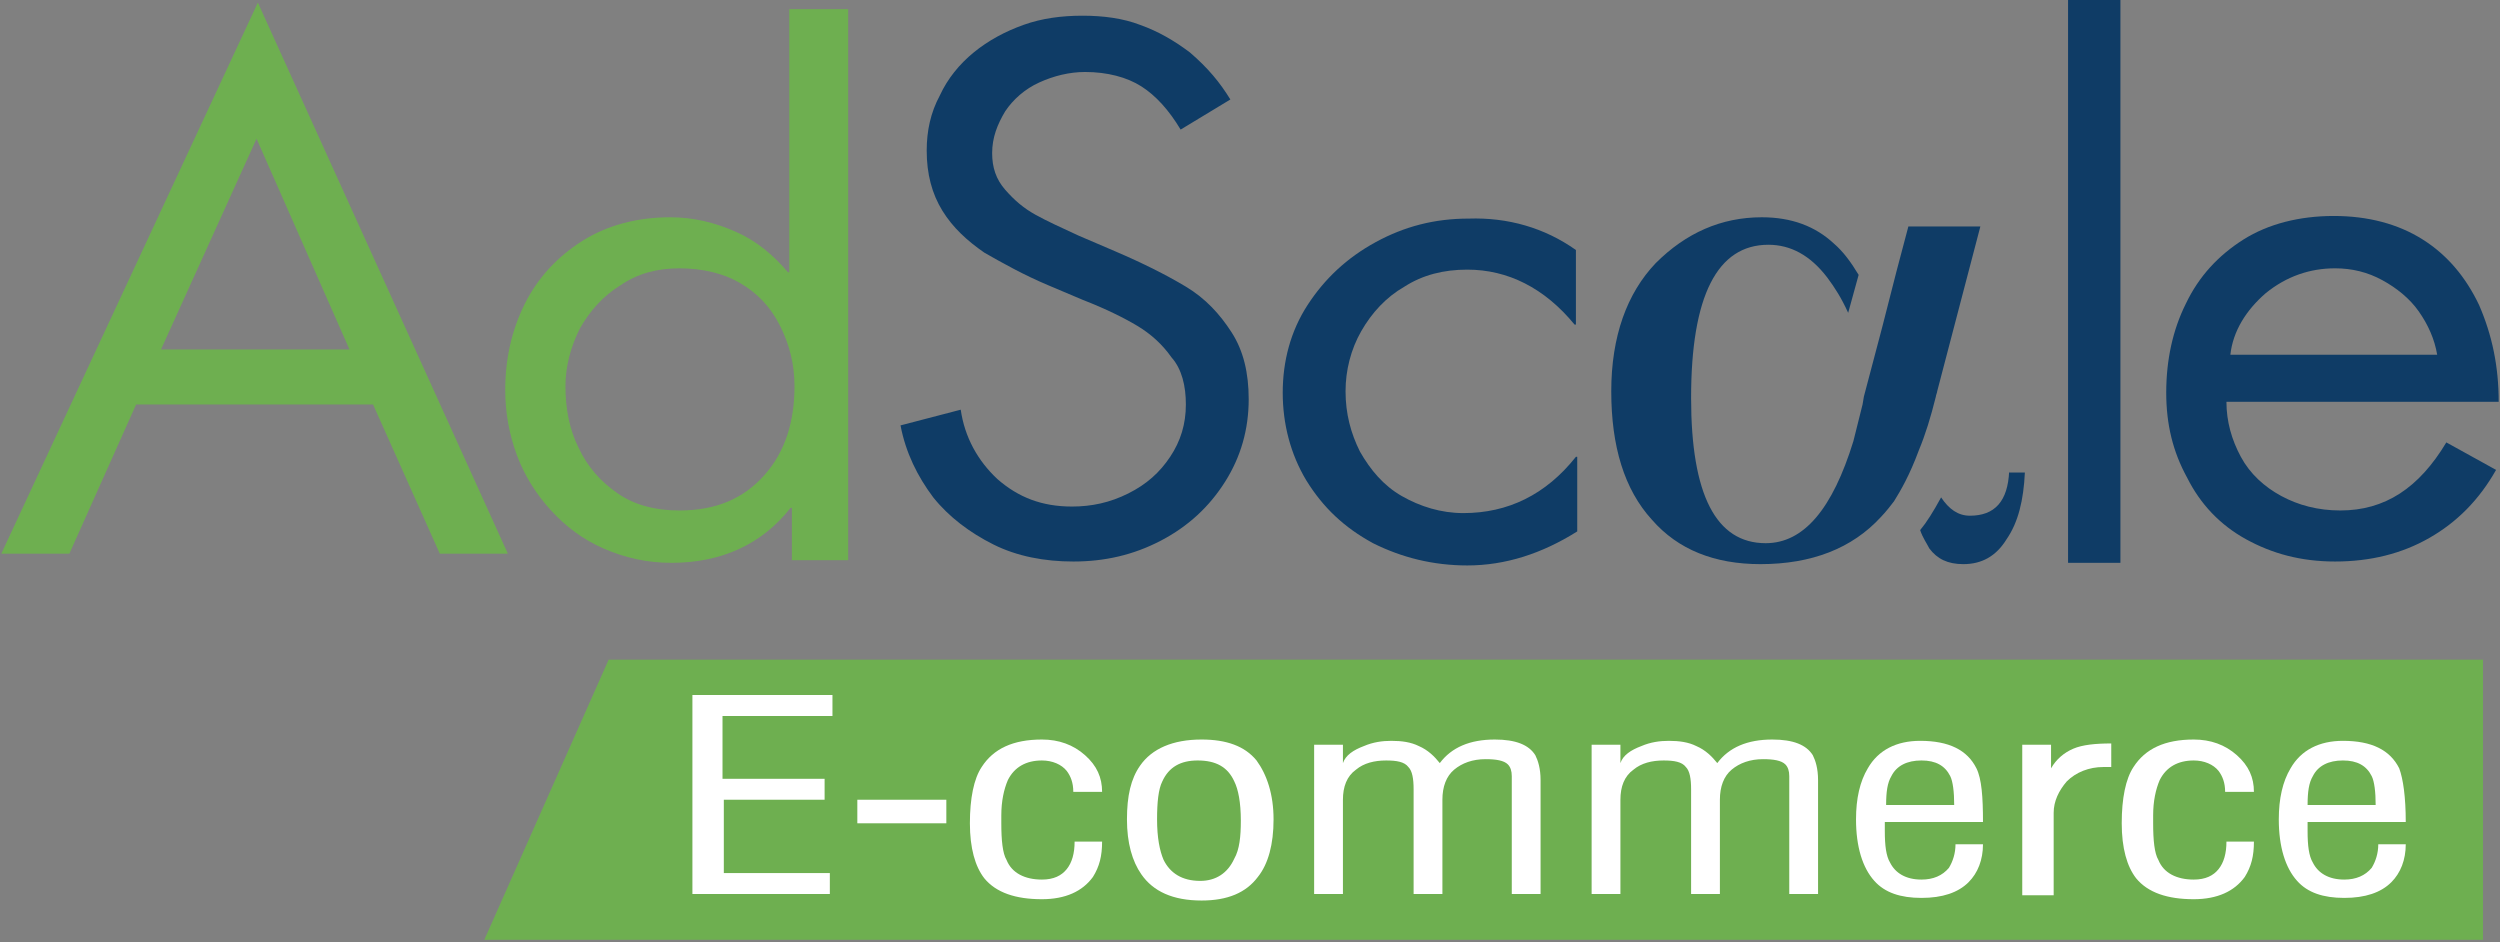 <?xml version="1.0" encoding="utf-8"?>
<!-- Generator: Adobe Illustrator 18.1.0, SVG Export Plug-In . SVG Version: 6.00 Build 0)  -->
<svg version="1.1" id="Layer_1" xmlns="http://www.w3.org/2000/svg" xmlns:xlink="http://www.w3.org/1999/xlink" x="0px" y="0px"
	 width="191px" height="72px" viewBox="0 0 191 72" enable-background="new 0 0 191 72" xml:space="preserve">
<rect x="0" y="0" width="191" height="72" fill="#808080" stroke="none"/>
<g>
	<polygon fill="#6EAF50" points="37,71.8 189.7,71.8 189.7,50.4 46.5,50.4 	"/>
	<path fill="#6EAF50" d="M28.5,30.9H10.4L5.3,42.3H0.1L19.7,0.2l19.1,42.1h-5.2L28.5,30.9z M26.7,26.7l-7.1-16.1l-7.3,16.1H26.7z"/>
	<path fill="#6EAF50" d="M60.5,42.8v-4h-0.1c-2.2,2.8-5.3,4.2-9.1,4.2c-1.9,0-3.6-0.4-5.2-1.1c-1.6-0.7-2.9-1.7-4-2.9
		c-1.1-1.2-2-2.6-2.6-4.2c-0.6-1.6-0.9-3.3-0.9-5c0-2.4,0.5-4.6,1.5-6.6c1-2,2.5-3.6,4.4-4.8c1.9-1.2,4.2-1.8,6.7-1.8
		c1.8,0,3.4,0.4,5,1.1c1.6,0.7,2.9,1.8,4,3.1h0.1V0.7h4.5v42.1H60.5z M51.9,20.5c-1.7,0-3.2,0.4-4.5,1.3c-1.3,0.8-2.3,1.9-3.1,3.3
		c-0.7,1.4-1.1,2.9-1.1,4.4c0,1.7,0.3,3.3,1,4.7c0.7,1.5,1.7,2.6,3,3.5c1.3,0.9,2.9,1.3,4.7,1.3c2.8,0,4.9-0.9,6.5-2.7
		c1.6-1.8,2.3-4.1,2.3-6.8c0-1.7-0.4-3.2-1.1-4.6c-0.7-1.4-1.7-2.5-3.1-3.3C55.3,20.9,53.7,20.5,51.9,20.5z"/>
	<path fill="#0f3c66" d="M94,7.6l-3.8,2.3c-0.9-1.5-1.9-2.6-3-3.3c-1.1-0.7-2.6-1.1-4.3-1.1c-1.2,0-2.4,0.3-3.5,0.8
		c-1.1,0.5-2,1.3-2.6,2.2c-0.6,1-1,2-1,3.2c0,1.1,0.3,2,1,2.8c0.7,0.8,1.4,1.4,2.3,1.9c0.9,0.5,2,1,3.3,1.6l2.8,1.2
		c2.1,0.9,3.9,1.8,5.4,2.7c1.5,0.9,2.6,2.1,3.5,3.5c0.9,1.4,1.3,3.1,1.3,5.1c0,2.3-0.6,4.4-1.8,6.3c-1.2,1.9-2.8,3.4-4.9,4.5
		c-2.1,1.1-4.3,1.6-6.7,1.6c-2.2,0-4.3-0.4-6.1-1.3c-1.8-0.9-3.4-2.1-4.6-3.6c-1.2-1.6-2.1-3.4-2.5-5.5l4.6-1.2
		c0.3,2.1,1.3,3.9,2.8,5.3c1.6,1.4,3.4,2.1,5.7,2.1c1.5,0,2.9-0.3,4.3-1c1.4-0.7,2.4-1.6,3.2-2.8c0.8-1.2,1.2-2.5,1.2-4
		c0-1.4-0.3-2.7-1.1-3.6c-0.7-1-1.6-1.8-2.6-2.4c-1-0.6-2.4-1.3-4.2-2l-2.6-1.1c-1.9-0.8-3.5-1.7-4.9-2.5c-1.3-0.9-2.4-1.9-3.2-3.2
		c-0.8-1.3-1.2-2.8-1.2-4.6c0-1.5,0.3-2.9,1-4.2c0.6-1.3,1.5-2.4,2.6-3.3c1.1-0.9,2.4-1.6,3.8-2.1c1.4-0.5,2.9-0.7,4.5-0.7
		c1.6,0,3.1,0.2,4.4,0.7c1.4,0.5,2.6,1.2,3.8,2.1C92.3,5.2,93.2,6.3,94,7.6z"/>
	<path fill="#0f3c66" d="M120.4,19.1v5.7h-0.1c-2.3-2.8-5.1-4.2-8.2-4.2c-1.8,0-3.4,0.4-4.8,1.3c-1.4,0.8-2.5,2-3.3,3.4
		c-0.8,1.4-1.2,3-1.2,4.6c0,1.7,0.4,3.2,1.1,4.6c0.8,1.4,1.8,2.6,3.2,3.4c1.4,0.8,3,1.3,4.7,1.3c3.4,0,6.3-1.4,8.6-4.3h0.1v5.7
		c-2.7,1.7-5.5,2.6-8.4,2.6c-2.6,0-5-0.6-7.2-1.7c-2.2-1.2-3.8-2.7-5.1-4.8c-1.2-2-1.8-4.3-1.8-6.7c0-2.4,0.6-4.7,1.9-6.7
		c1.3-2,3-3.6,5.2-4.8c2.2-1.2,4.5-1.8,7.1-1.8C115.2,16.6,118,17.4,120.4,19.1z"/>
	<path fill="#0f3c66" d="M190.9,30.7h-20.8c0,1.5,0.4,2.9,1.1,4.2c0.7,1.3,1.8,2.3,3.1,3c1.3,0.7,2.8,1.1,4.5,1.1
		c3.4,0,6-1.7,8.1-5.2l3.8,2.1c-1.3,2.3-3,4-5.1,5.2c-2.1,1.2-4.5,1.8-7.2,1.8c-2.6,0-4.8-0.6-6.8-1.7c-2-1.1-3.5-2.7-4.5-4.7
		c-1.1-2-1.6-4.1-1.6-6.5c0-2.5,0.5-4.8,1.5-6.8c1-2.1,2.5-3.7,4.4-4.9c1.9-1.2,4.3-1.8,6.9-1.8c2.6,0,4.9,0.6,6.8,1.8
		c1.9,1.2,3.3,2.9,4.3,5C190.4,25.6,190.9,28,190.9,30.7z M170.4,27.1h15.8c-0.2-1.2-0.7-2.3-1.4-3.3c-0.7-1-1.7-1.8-2.8-2.4
		c-1.1-0.6-2.3-0.9-3.6-0.9c-1.9,0-3.7,0.6-5.3,1.9C171.6,23.7,170.6,25.3,170.4,27.1z"/>
	<rect x="158" fill="#0f3c66" width="4" height="43"/>
	<g>
		<path fill="#0f3c66" d="M147.9,30.3L147.9,30.3c0-0.1,0.1-0.3,0.1-0.4l3.3-12.6h-5.5l-0.9,3.4l-1.1,4.3l-1.4,5.3l0,0l-0.1,0.6
			l-0.7,2.8c-1.6,5.2-3.8,7.8-6.7,7.8c-3.8,0-5.7-3.7-5.7-11.1c0-7.8,2-11.7,5.9-11.7c1.7,0,3.2,0.8,4.5,2.5
			c0.6,0.8,1.1,1.6,1.6,2.7L142,21c-0.6-1-1.2-1.8-1.9-2.4c-1.4-1.3-3.2-2-5.5-2c-3.1,0-5.8,1.2-8.1,3.5c-2.2,2.3-3.4,5.6-3.4,9.8
			c0,4.2,1,7.5,3.1,9.8c2,2.3,4.8,3.4,8.3,3.4c3.9,0,7-1.2,9.2-3.6l0,0c0,0,0.4-0.4,1-1.2c0.5-0.8,1.2-2,1.9-3.9
			C147.1,33.2,147.5,31.9,147.9,30.3z"/>
		<path fill="#0f3c66" d="M153.5,36c-0.1,2.3-1.1,3.4-3,3.4c-0.9,0-1.6-0.5-2.2-1.4c-0.6,1.1-1.1,1.9-1.6,2.5c0.2,0.6,0.5,1,0.7,1.4
			c0.6,0.8,1.4,1.2,2.6,1.2c1.4,0,2.5-0.6,3.3-1.9c0.9-1.3,1.3-3,1.4-5.1H153.5z"/>
	</g>
	<g>
		<g>
			<path fill="#FFFFFF" d="M63.6,54.7h-8.4v4.8H63v1.6h-7.7v5.6h8.1v1.6H52.9V53.1h10.7V54.7z"/>
			<path fill="#FFFFFF" d="M72.3,62.9h-6.8v-1.8h6.8V62.9z"/>
			<path fill="#FFFFFF" d="M84.2,64.3c0,1.1-0.2,1.9-0.7,2.7c-0.8,1.1-2.1,1.7-3.9,1.7c-2,0-3.5-0.5-4.4-1.6
				c-0.7-0.9-1.1-2.3-1.1-4.2c0-1.9,0.3-3.4,0.9-4.3c0.9-1.4,2.4-2.1,4.6-2.1c1.3,0,2.4,0.4,3.3,1.2c0.9,0.8,1.3,1.7,1.3,2.8H82
				c0-0.7-0.2-1.2-0.5-1.6c-0.4-0.5-1.1-0.8-1.9-0.8c-1.2,0-2.1,0.5-2.6,1.5c-0.3,0.7-0.5,1.6-0.5,2.7c0,0.3,0,0.5,0,0.6
				c0,1.3,0.1,2.3,0.4,2.8c0.4,1,1.4,1.5,2.7,1.5c0.9,0,1.5-0.3,1.9-0.8c0.4-0.5,0.6-1.2,0.6-2.1H84.2z"/>
			<path fill="#FFFFFF" d="M97.3,62.6c0,1.9-0.4,3.4-1.2,4.4c-0.9,1.2-2.3,1.8-4.3,1.8c-2.2,0-3.7-0.7-4.6-2c-0.7-1-1.1-2.4-1.1-4.2
				c0-1.8,0.3-3.1,1-4.1c0.9-1.3,2.5-2,4.7-2c1.9,0,3.3,0.5,4.2,1.6C96.8,59.2,97.3,60.7,97.3,62.6z M94.8,62.7c0-1.4-0.2-2.4-0.5-3
				c-0.5-1.1-1.4-1.6-2.8-1.6c-1.3,0-2.2,0.5-2.7,1.6c-0.3,0.6-0.4,1.6-0.4,2.9c0,1.4,0.2,2.4,0.5,3.1c0.5,1,1.4,1.6,2.8,1.6
				c1.2,0,2.1-0.6,2.6-1.7C94.7,64.9,94.8,63.9,94.8,62.7z"/>
			<path fill="#FFFFFF" d="M117.7,68.3h-2.2v-8.7c0-0.1,0-0.2,0-0.3c0-0.4-0.1-0.7-0.3-0.9c-0.3-0.3-0.9-0.4-1.7-0.4
				c-1,0-1.8,0.3-2.4,0.8c-0.6,0.5-0.9,1.3-0.9,2.3v7.2h-2.2v-8c0-0.8-0.1-1.4-0.4-1.7c-0.3-0.4-0.9-0.5-1.7-0.5
				c-0.9,0-1.7,0.2-2.3,0.7c-0.7,0.5-1,1.3-1,2.3v7.2h-2.2V56.9h2.2v1.4c0.2-0.6,0.8-1,1.6-1.3c0.7-0.3,1.4-0.4,2.1-0.4
				c0.8,0,1.5,0.1,2.1,0.4c0.7,0.3,1.2,0.8,1.6,1.3c0.9-1.2,2.3-1.8,4.2-1.8c1.6,0,2.6,0.4,3.1,1.2c0.2,0.4,0.4,1,0.4,1.9V68.3z"/>
			<path fill="#FFFFFF" d="M138.9,68.3h-2.2v-8.7c0-0.1,0-0.2,0-0.3c0-0.4-0.1-0.7-0.3-0.9c-0.3-0.3-0.9-0.4-1.7-0.4
				c-1,0-1.8,0.3-2.4,0.8c-0.6,0.5-0.9,1.3-0.9,2.3v7.2h-2.2v-8c0-0.8-0.1-1.4-0.4-1.7c-0.3-0.4-0.9-0.5-1.7-0.5
				c-0.9,0-1.7,0.2-2.3,0.7c-0.7,0.5-1,1.3-1,2.3v7.2h-2.2V56.9h2.2v1.4c0.2-0.6,0.8-1,1.6-1.3c0.7-0.3,1.4-0.4,2.1-0.4
				c0.8,0,1.5,0.1,2.1,0.4c0.7,0.3,1.2,0.8,1.6,1.3c0.9-1.2,2.3-1.8,4.2-1.8c1.6,0,2.6,0.4,3.1,1.2c0.2,0.4,0.4,1,0.4,1.9V68.3z"/>
			<path fill="#FFFFFF" d="M151.5,62.8H144c0,0.2,0,0.3,0,0.4c0,0.1,0,0.3,0,0.3c0,1.1,0.1,1.9,0.4,2.4c0.4,0.8,1.2,1.3,2.4,1.3
				c0.9,0,1.6-0.3,2.1-0.9c0.3-0.5,0.5-1.1,0.5-1.8h2.1c0,1.2-0.4,2.2-1.1,2.9c-0.8,0.8-2,1.2-3.6,1.2c-1.6,0-2.8-0.4-3.6-1.3
				c-0.9-1-1.4-2.6-1.4-4.7c0-1.6,0.3-2.9,0.9-3.9c0.8-1.4,2.2-2.1,4-2.1c2.2,0,3.6,0.7,4.3,2.1C151.4,59.5,151.5,60.9,151.5,62.8z
				 M149.3,61.5c0-1-0.1-1.8-0.3-2.2c-0.4-0.8-1.1-1.2-2.2-1.2c-1.1,0-1.9,0.4-2.3,1.2c-0.3,0.5-0.4,1.2-0.4,2.2H149.3z"/>
			<path fill="#FFFFFF" d="M161.3,58.6c-0.3,0-0.5,0-0.6,0c-1.1,0-2.1,0.4-2.8,1.1c-0.6,0.7-1,1.5-1,2.4v6.3h-2.4V56.9h2.2v1.8
				c0.4-0.7,1-1.2,1.7-1.5c0.7-0.3,1.7-0.4,2.9-0.4V58.6z"/>
			<path fill="#FFFFFF" d="M172.2,64.3c0,1.1-0.2,1.9-0.7,2.7c-0.8,1.1-2.1,1.7-3.9,1.7c-2,0-3.5-0.5-4.4-1.6
				c-0.7-0.9-1.1-2.3-1.1-4.2c0-1.9,0.3-3.4,0.9-4.3c0.9-1.4,2.4-2.1,4.6-2.1c1.3,0,2.4,0.4,3.3,1.2c0.9,0.8,1.3,1.7,1.3,2.8H170
				c0-0.7-0.2-1.2-0.5-1.6c-0.4-0.5-1.1-0.8-1.9-0.8c-1.2,0-2.1,0.5-2.6,1.5c-0.3,0.7-0.5,1.6-0.5,2.7c0,0.3,0,0.5,0,0.6
				c0,1.3,0.1,2.3,0.4,2.8c0.4,1,1.4,1.5,2.7,1.5c0.9,0,1.5-0.3,1.9-0.8c0.4-0.5,0.6-1.2,0.6-2.1H172.2z"/>
			<path fill="#FFFFFF" d="M183.8,62.8h-7.5c0,0.2,0,0.3,0,0.4c0,0.1,0,0.3,0,0.3c0,1.1,0.1,1.9,0.4,2.4c0.4,0.8,1.2,1.3,2.4,1.3
				c0.9,0,1.6-0.3,2.1-0.9c0.3-0.5,0.5-1.1,0.5-1.8h2.1c0,1.2-0.4,2.2-1.1,2.9c-0.8,0.8-2,1.2-3.6,1.2c-1.6,0-2.8-0.4-3.6-1.3
				c-0.9-1-1.4-2.6-1.4-4.7c0-1.6,0.3-2.9,0.9-3.9c0.8-1.4,2.2-2.1,4-2.1c2.2,0,3.6,0.7,4.3,2.1C183.6,59.5,183.8,60.9,183.8,62.8z
				 M181.5,61.5c0-1-0.1-1.8-0.3-2.2c-0.4-0.8-1.1-1.2-2.2-1.2c-1.1,0-1.9,0.4-2.3,1.2c-0.3,0.5-0.4,1.2-0.4,2.2H181.5z"/>
		</g>
	</g>
</g>
</svg>
